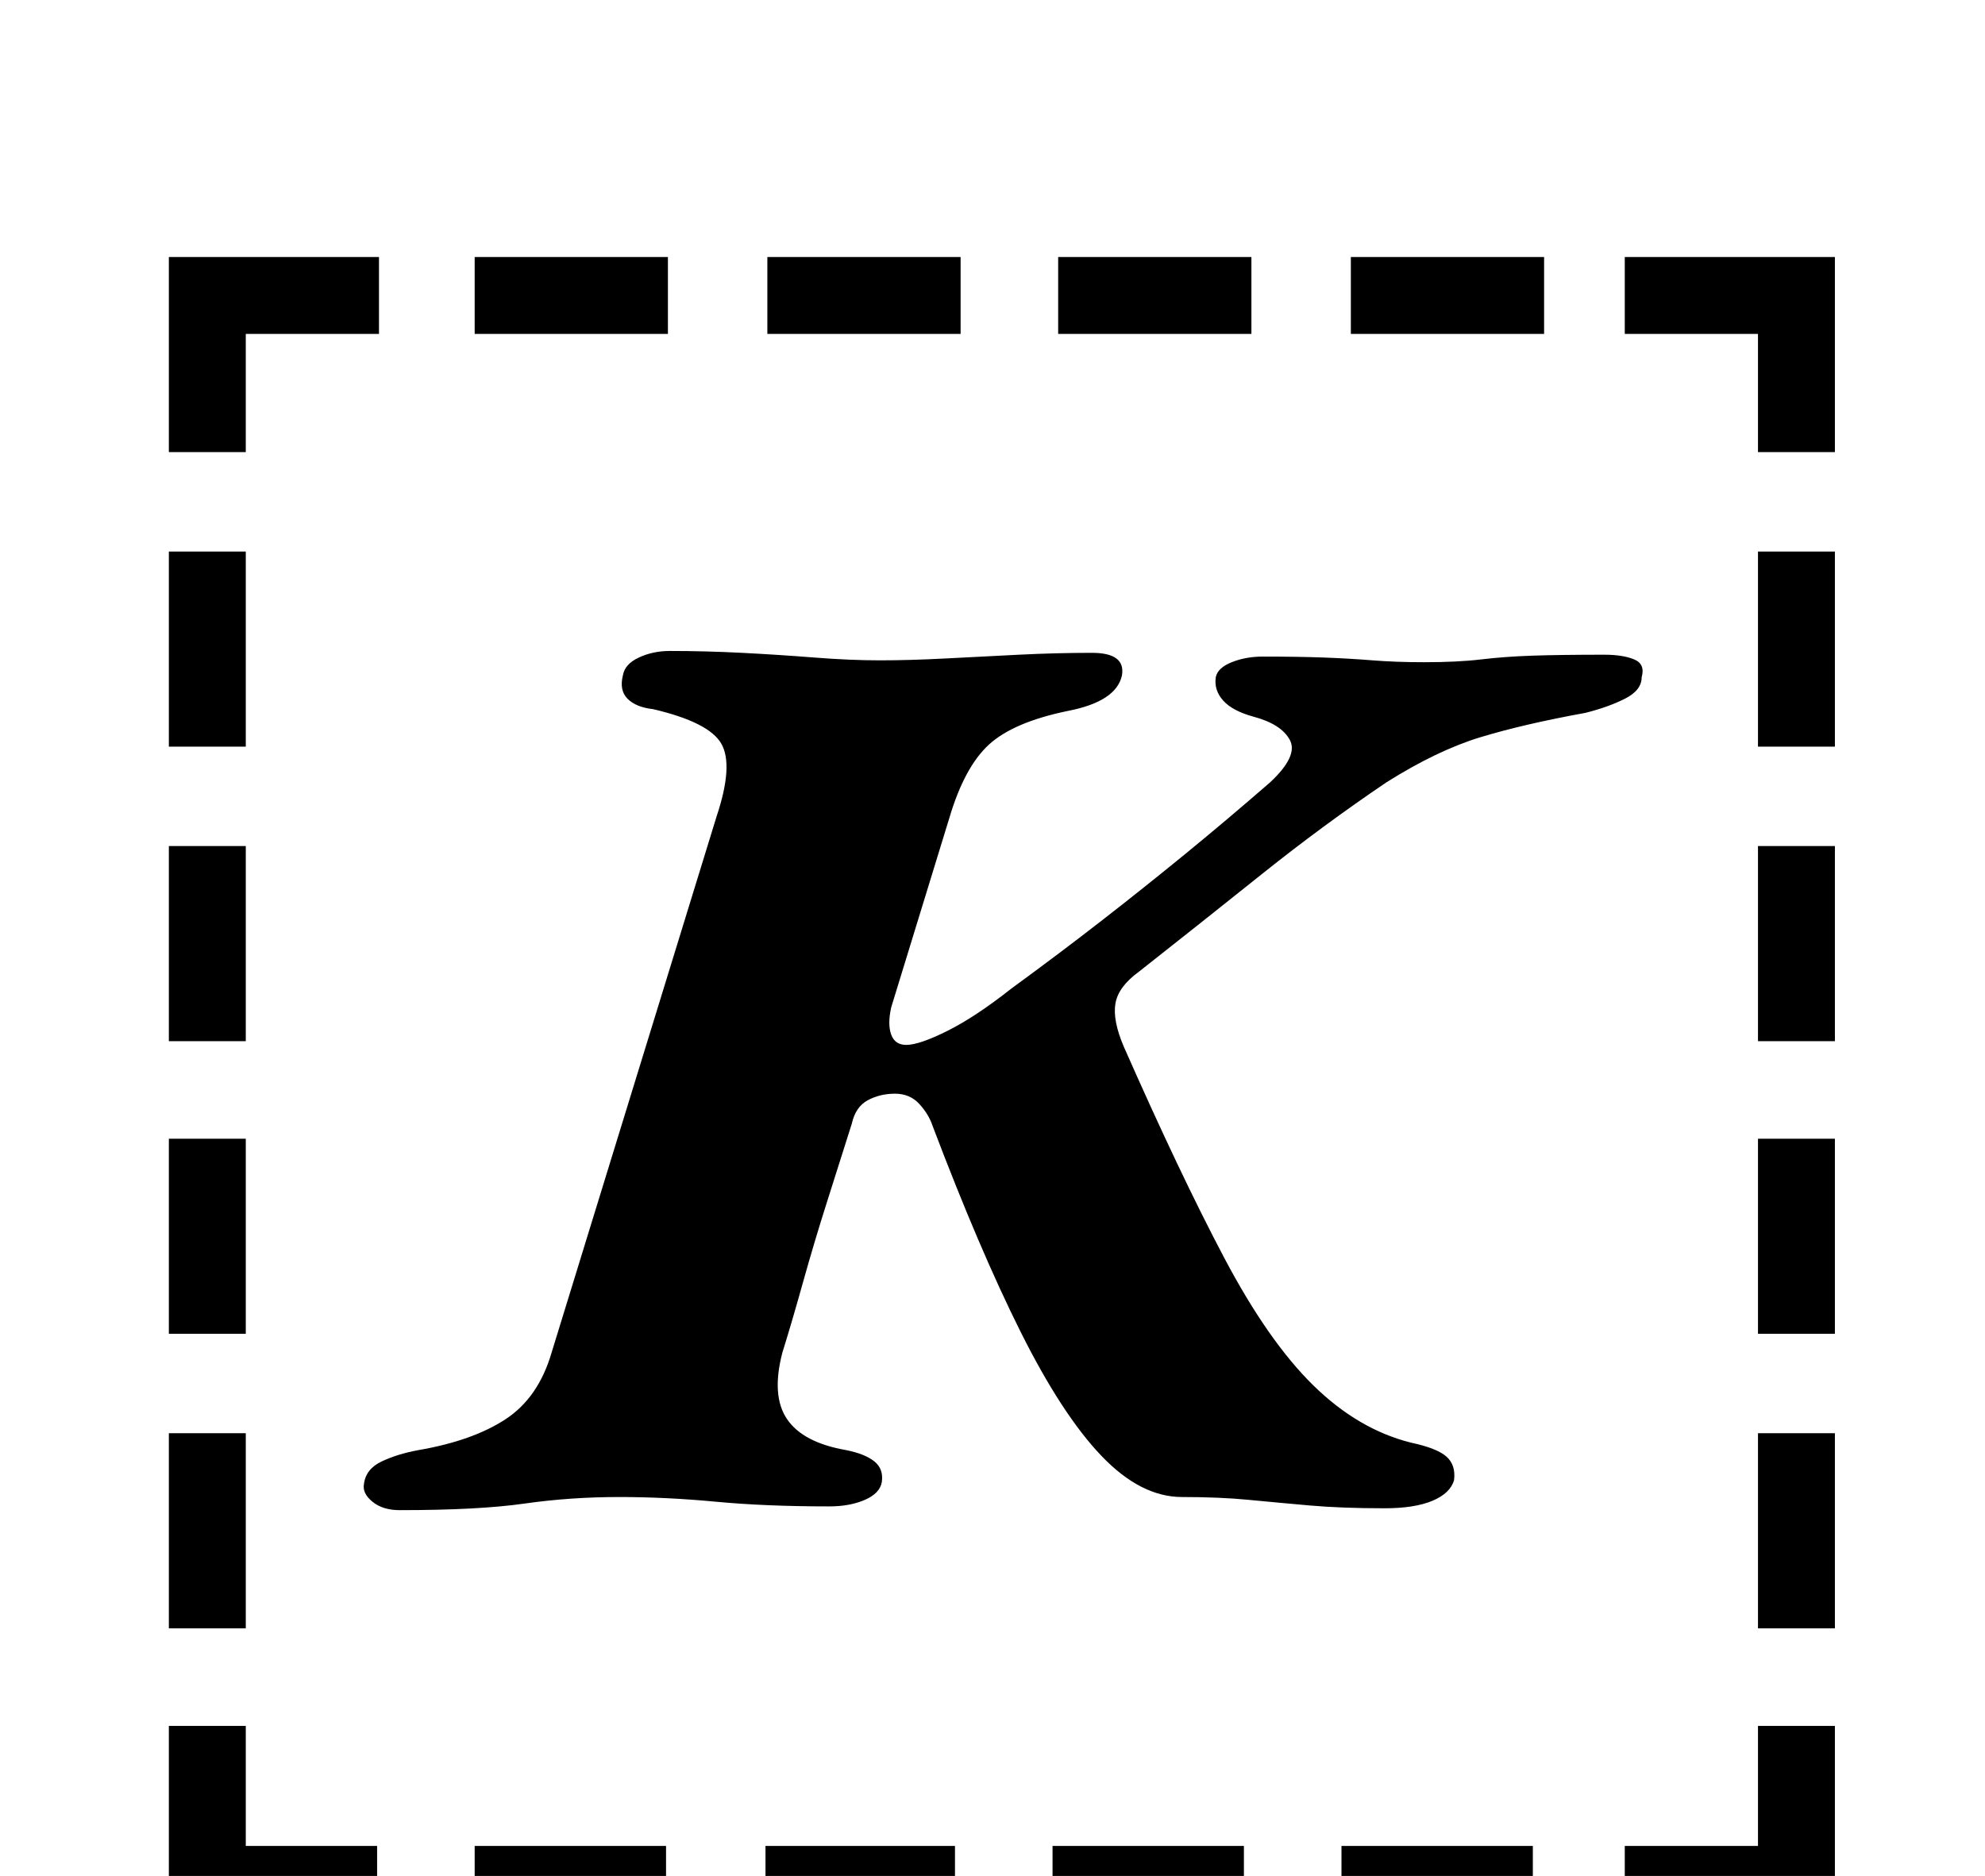 <?xml version="1.0" standalone="no"?>
<!DOCTYPE svg PUBLIC "-//W3C//DTD SVG 1.1//EN" "http://www.w3.org/Graphics/SVG/1.1/DTD/svg11.dtd" >
<svg xmlns="http://www.w3.org/2000/svg" xmlns:xlink="http://www.w3.org/1999/xlink" version="1.1" viewBox="-10 0 1058 1000">
  <g transform="matrix(1 0 0 -1 0 800)">
   <path fill="currentColor"
d="M80 506h41v-104h-41v104zM80 349h41v-104h-41v104zM80 193h41v-104h-41v104zM80 36h41v-104h-41v104zM856 -184h71v64h41v-105h-112v41zM243 622v41h103v-41h-103zM399 622v41h103v-41h-103zM554 622v41h103v-41h-103zM710 622v41h103v-41h-103zM968 -68h-41v104h41v-104
zM968 89h-41v104h41v-104zM968 245h-41v104h41v-104zM968 402h-41v104h41v-104zM807 -184v-41h-102v41h102zM653 -184v-41h-102v41h102zM499 -184v-41h-101v41h101zM345 -184v-41h-102v41h102zM191 -225h-111v105h41v-64h70v-41zM927 559v63h-71v41h112v-104h-41zM80 559
v104h112v-41h-71v-63h-41zM203 -5q-9 0 -14.5 4.5t-4.5 9.5q1 8 9.5 12t19.5 6q29 5 46.5 16.5t24.5 35.5l88 286q9 27 2.5 38.5t-36.5 18.5q-9 1 -13.5 5.5t-2.5 12.5q1 6 8.5 9.5t16.5 3.5q19 0 38.5 -1t38.5 -2.5t35 -1.5t35 1t39 2t39 1q18 0 16 -12q-3 -14 -29 -19
q-29 -6 -42 -18t-21 -39l-31 -101q-2 -9 0 -14.5t8 -5.5q7 0 22 7.5t34 22.5q26 19 48.5 36.5t44.5 35.5t45 38q15 14 10.5 22.5t-19.5 12.5q-11 3 -16 8.5t-4 12.5q1 5 8.5 8t16.5 3q19 0 32.5 -0.5t26 -1.5t27.5 -1q18 0 30.5 1.5t27.5 2t38 0.5q10 0 16 -2.5t4 -9.5
q0 -7 -9 -11.5t-21 -7.5q-33 -6 -56 -13t-50 -24q-34 -23 -66.5 -49t-65.5 -52q-11 -8 -12.5 -17t4.5 -23q30 -68 53.5 -112.5t47.5 -68t52 -30.5q14 -3 19 -7.5t4 -12.5q-2 -7 -11.5 -11t-25.5 -4q-23 0 -40 1.5t-32.5 3t-35.5 1.5q-22 0 -43 22t-43 66t-47 110
q-2 6 -7 11.5t-13 5.5t-14.5 -3.5t-8.5 -12.5q-6 -19 -13 -41t-13 -43.5t-11 -37.5q-6 -23 2.5 -35.5t31.5 -16.5q10 -2 15 -6t4 -11q-1 -6 -9 -9.5t-19 -3.5q-34 0 -60.5 2.5t-51.5 2.5q-26 0 -50.5 -3.5t-66.5 -3.5z" />
  </g>

</svg>
